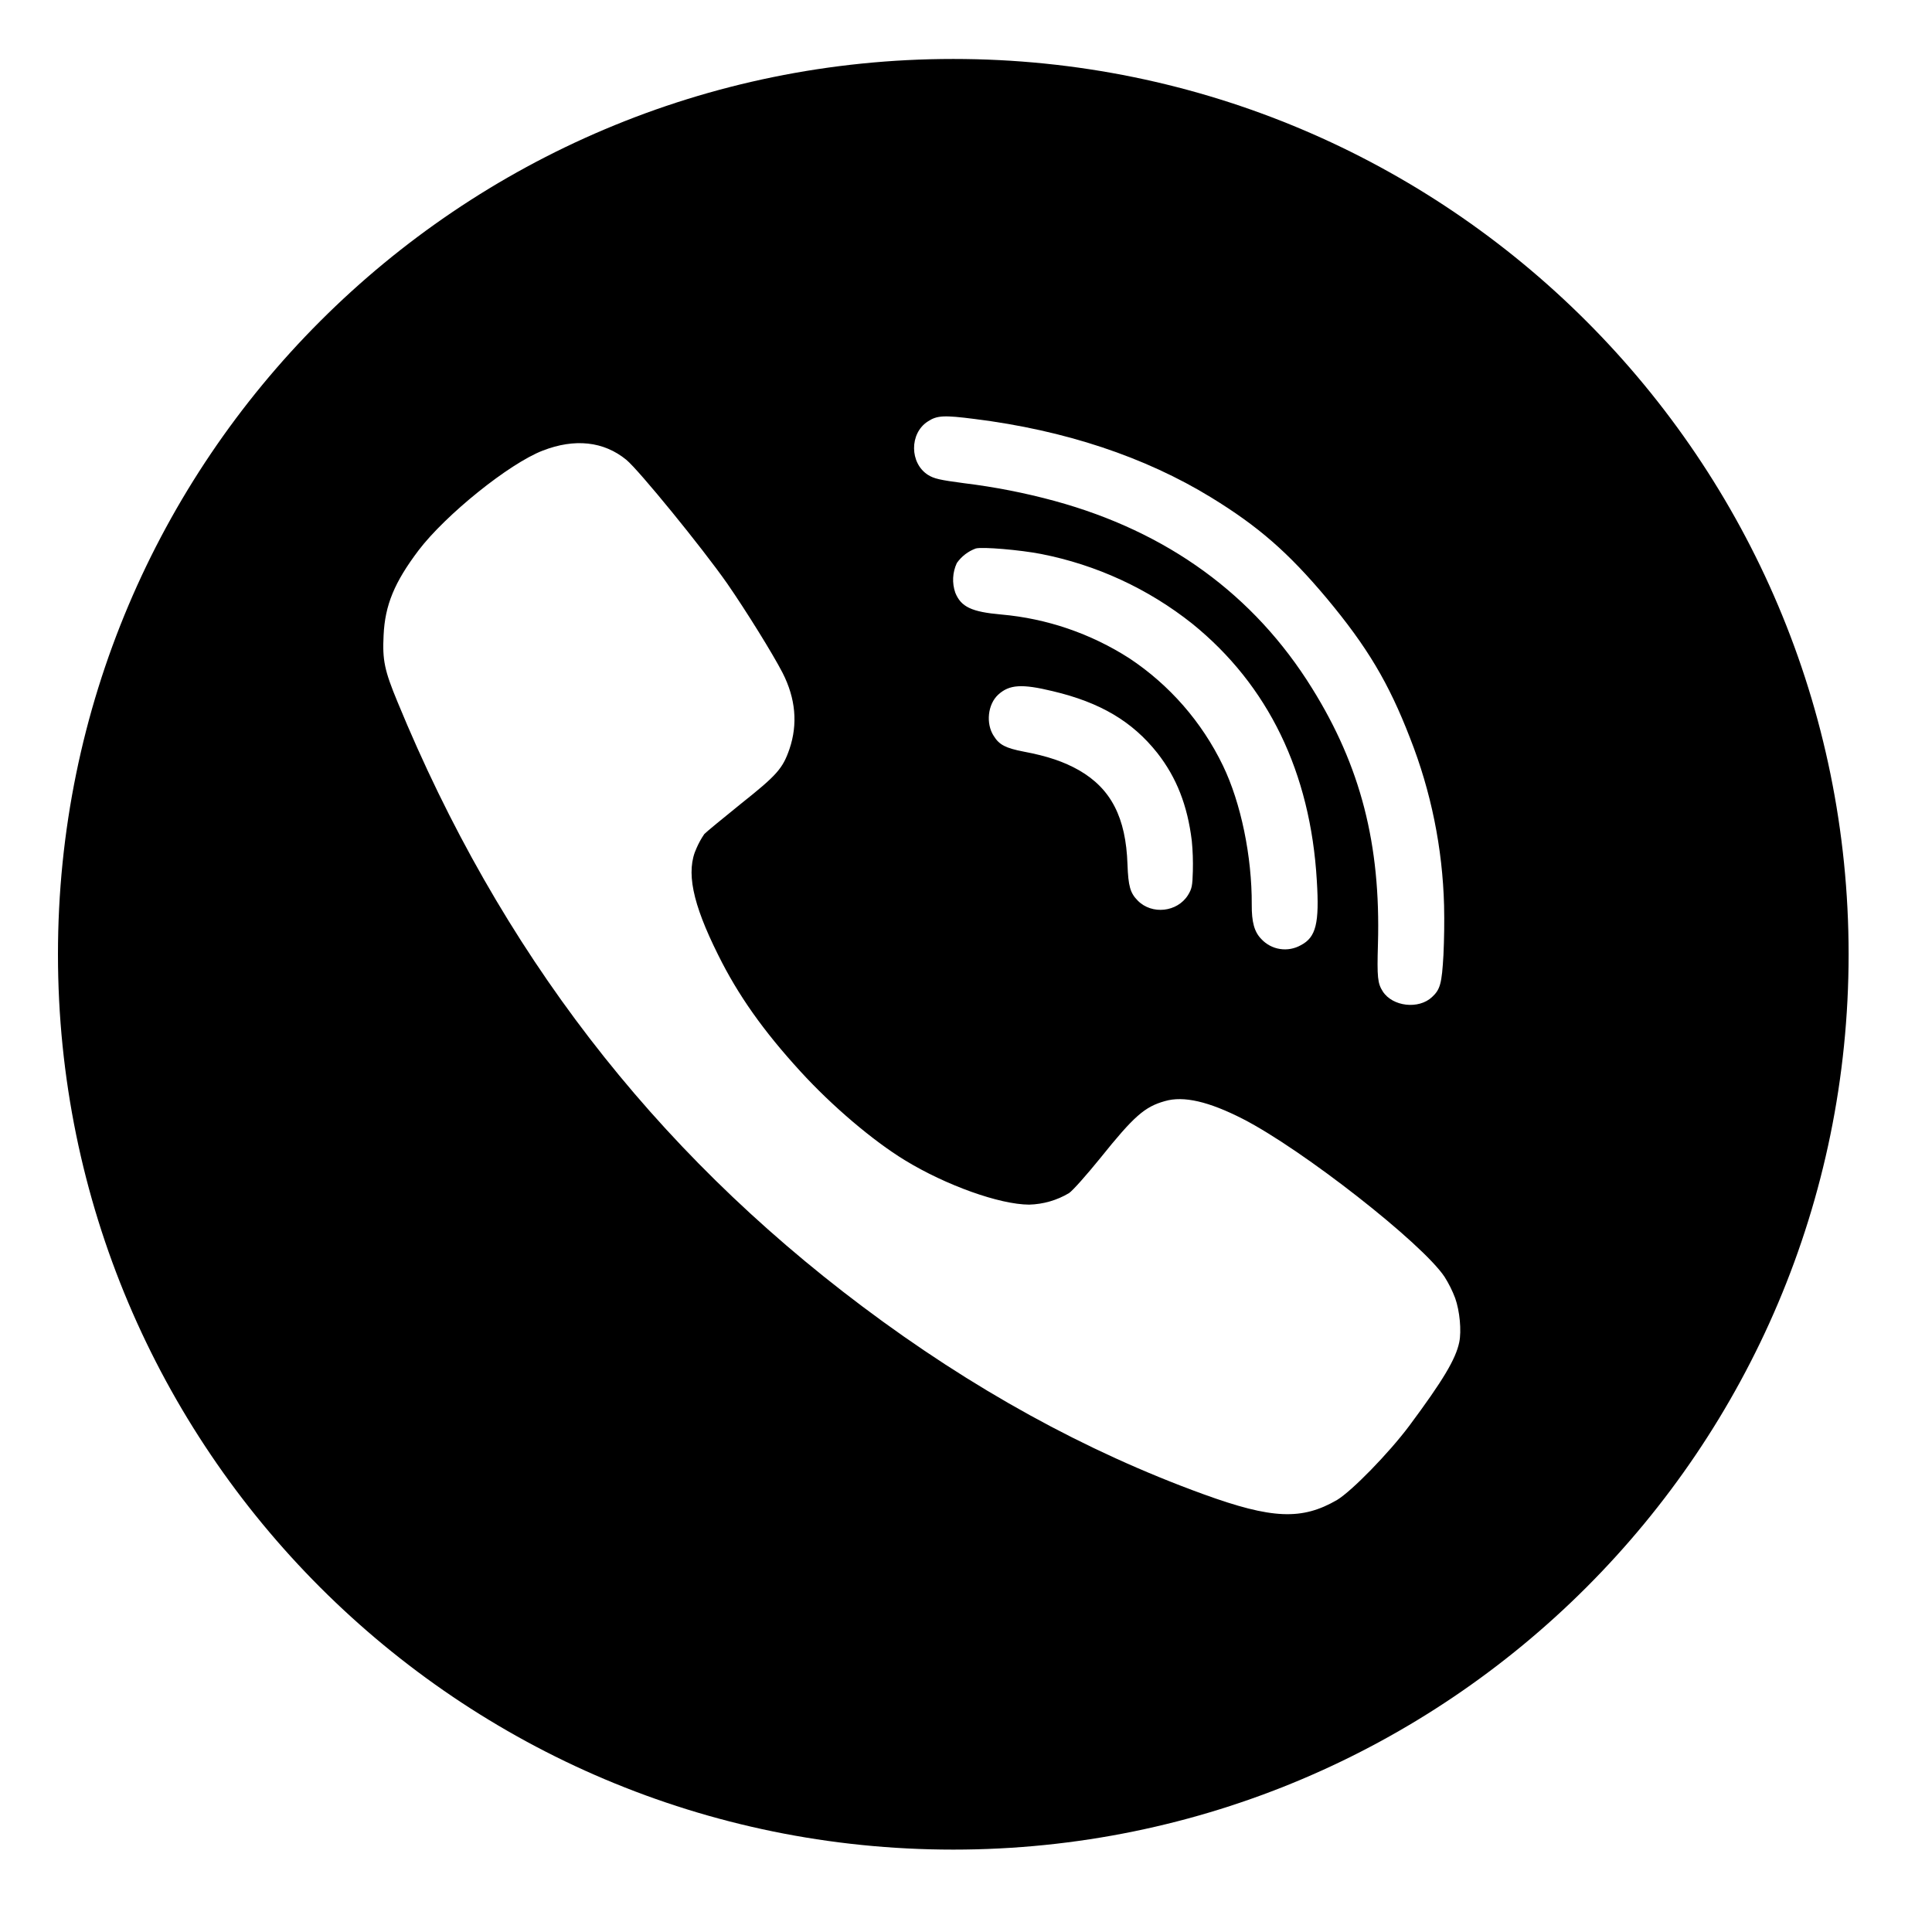 <svg width="31" height="31" viewBox="0 0 31 31" fill="none" xmlns="http://www.w3.org/2000/svg">
<g clip-path="url(#clip0_1105_8284)">
<path fill-rule="evenodd" clip-rule="evenodd" d="M15.296 0.946C23.23 0.946 29.662 7.378 29.662 15.312C29.662 23.246 23.23 29.678 15.296 29.678C7.361 29.678 0.93 23.246 0.93 15.312C0.93 7.378 7.361 0.946 15.296 0.946ZM19.123 13.491C19.054 12.924 18.879 12.477 18.57 12.082C18.167 11.574 17.653 11.27 16.891 11.09C16.395 10.97 16.195 10.983 16.016 11.147C15.849 11.301 15.816 11.609 15.944 11.807C16.033 11.952 16.137 12.004 16.425 12.06C16.809 12.132 17.074 12.223 17.315 12.36C17.828 12.656 18.066 13.119 18.091 13.868C18.104 14.22 18.134 14.328 18.257 14.452C18.484 14.681 18.889 14.636 19.061 14.364C19.124 14.261 19.134 14.216 19.14 13.977C19.144 13.815 19.139 13.653 19.123 13.491ZM19.131 10.008C20.348 10.993 21.028 12.392 21.129 14.13C21.172 14.816 21.116 15.039 20.873 15.166C20.772 15.223 20.654 15.245 20.539 15.227C20.424 15.21 20.318 15.153 20.239 15.068C20.126 14.953 20.083 14.794 20.085 14.516C20.089 13.744 19.912 12.882 19.622 12.283C19.285 11.585 18.766 10.99 18.12 10.562C17.501 10.165 16.796 9.924 16.064 9.86C15.589 9.818 15.42 9.738 15.328 9.51C15.274 9.354 15.283 9.184 15.353 9.034C15.428 8.927 15.534 8.846 15.656 8.801C15.76 8.771 16.373 8.824 16.706 8.889C17.592 9.063 18.424 9.446 19.131 10.008ZM23.349 20.829C23.304 20.71 23.247 20.596 23.179 20.488C22.821 19.949 20.902 18.446 19.943 17.954C19.395 17.674 18.991 17.58 18.691 17.668C18.366 17.759 18.195 17.909 17.655 18.582C17.436 18.852 17.212 19.105 17.153 19.144C16.959 19.26 16.738 19.323 16.513 19.329C16.039 19.327 15.18 19.02 14.52 18.617C14.006 18.304 13.348 17.744 12.844 17.192C12.248 16.541 11.842 15.967 11.522 15.32C11.107 14.488 11.003 13.979 11.177 13.607C11.211 13.529 11.252 13.454 11.301 13.383C11.327 13.354 11.593 13.135 11.887 12.898C12.467 12.437 12.559 12.333 12.668 12.017C12.803 11.617 12.767 11.208 12.557 10.796C12.395 10.483 11.972 9.802 11.667 9.361C11.261 8.782 10.252 7.545 10.05 7.378C9.687 7.081 9.223 7.031 8.709 7.23C8.168 7.439 7.153 8.258 6.718 8.828C6.327 9.345 6.177 9.711 6.155 10.194C6.135 10.591 6.168 10.756 6.379 11.264C8.02 15.252 10.47 18.434 13.836 20.962C15.593 22.282 17.417 23.288 19.308 23.975C20.411 24.376 20.89 24.395 21.455 24.067C21.692 23.923 22.282 23.319 22.611 22.88C23.156 22.147 23.357 21.809 23.414 21.539C23.453 21.354 23.422 21.034 23.349 20.829ZM22.624 11.84C22.962 12.698 23.147 13.609 23.171 14.531C23.177 14.794 23.173 15.059 23.161 15.322C23.135 15.784 23.109 15.877 22.977 15.999C22.763 16.199 22.346 16.152 22.188 15.909C22.105 15.779 22.094 15.685 22.11 15.145C22.155 13.547 21.832 12.295 21.053 11.044C20.123 9.544 18.731 8.532 16.922 8.038C16.445 7.908 15.958 7.813 15.467 7.753C15.073 7.701 14.987 7.68 14.89 7.62C14.595 7.432 14.591 6.955 14.885 6.764C15.036 6.664 15.147 6.66 15.64 6.723C17.084 6.903 18.373 7.332 19.432 7.981C20.191 8.446 20.67 8.864 21.285 9.596C21.938 10.379 22.282 10.955 22.624 11.84Z" fill="black"/>
</g>
<defs>
<clipPath id="clip0_1105_8284">
<rect width="30" height="30" fill="white" transform="translate(0.93 0.33)"/>
</clipPath>
</defs>
</svg>
